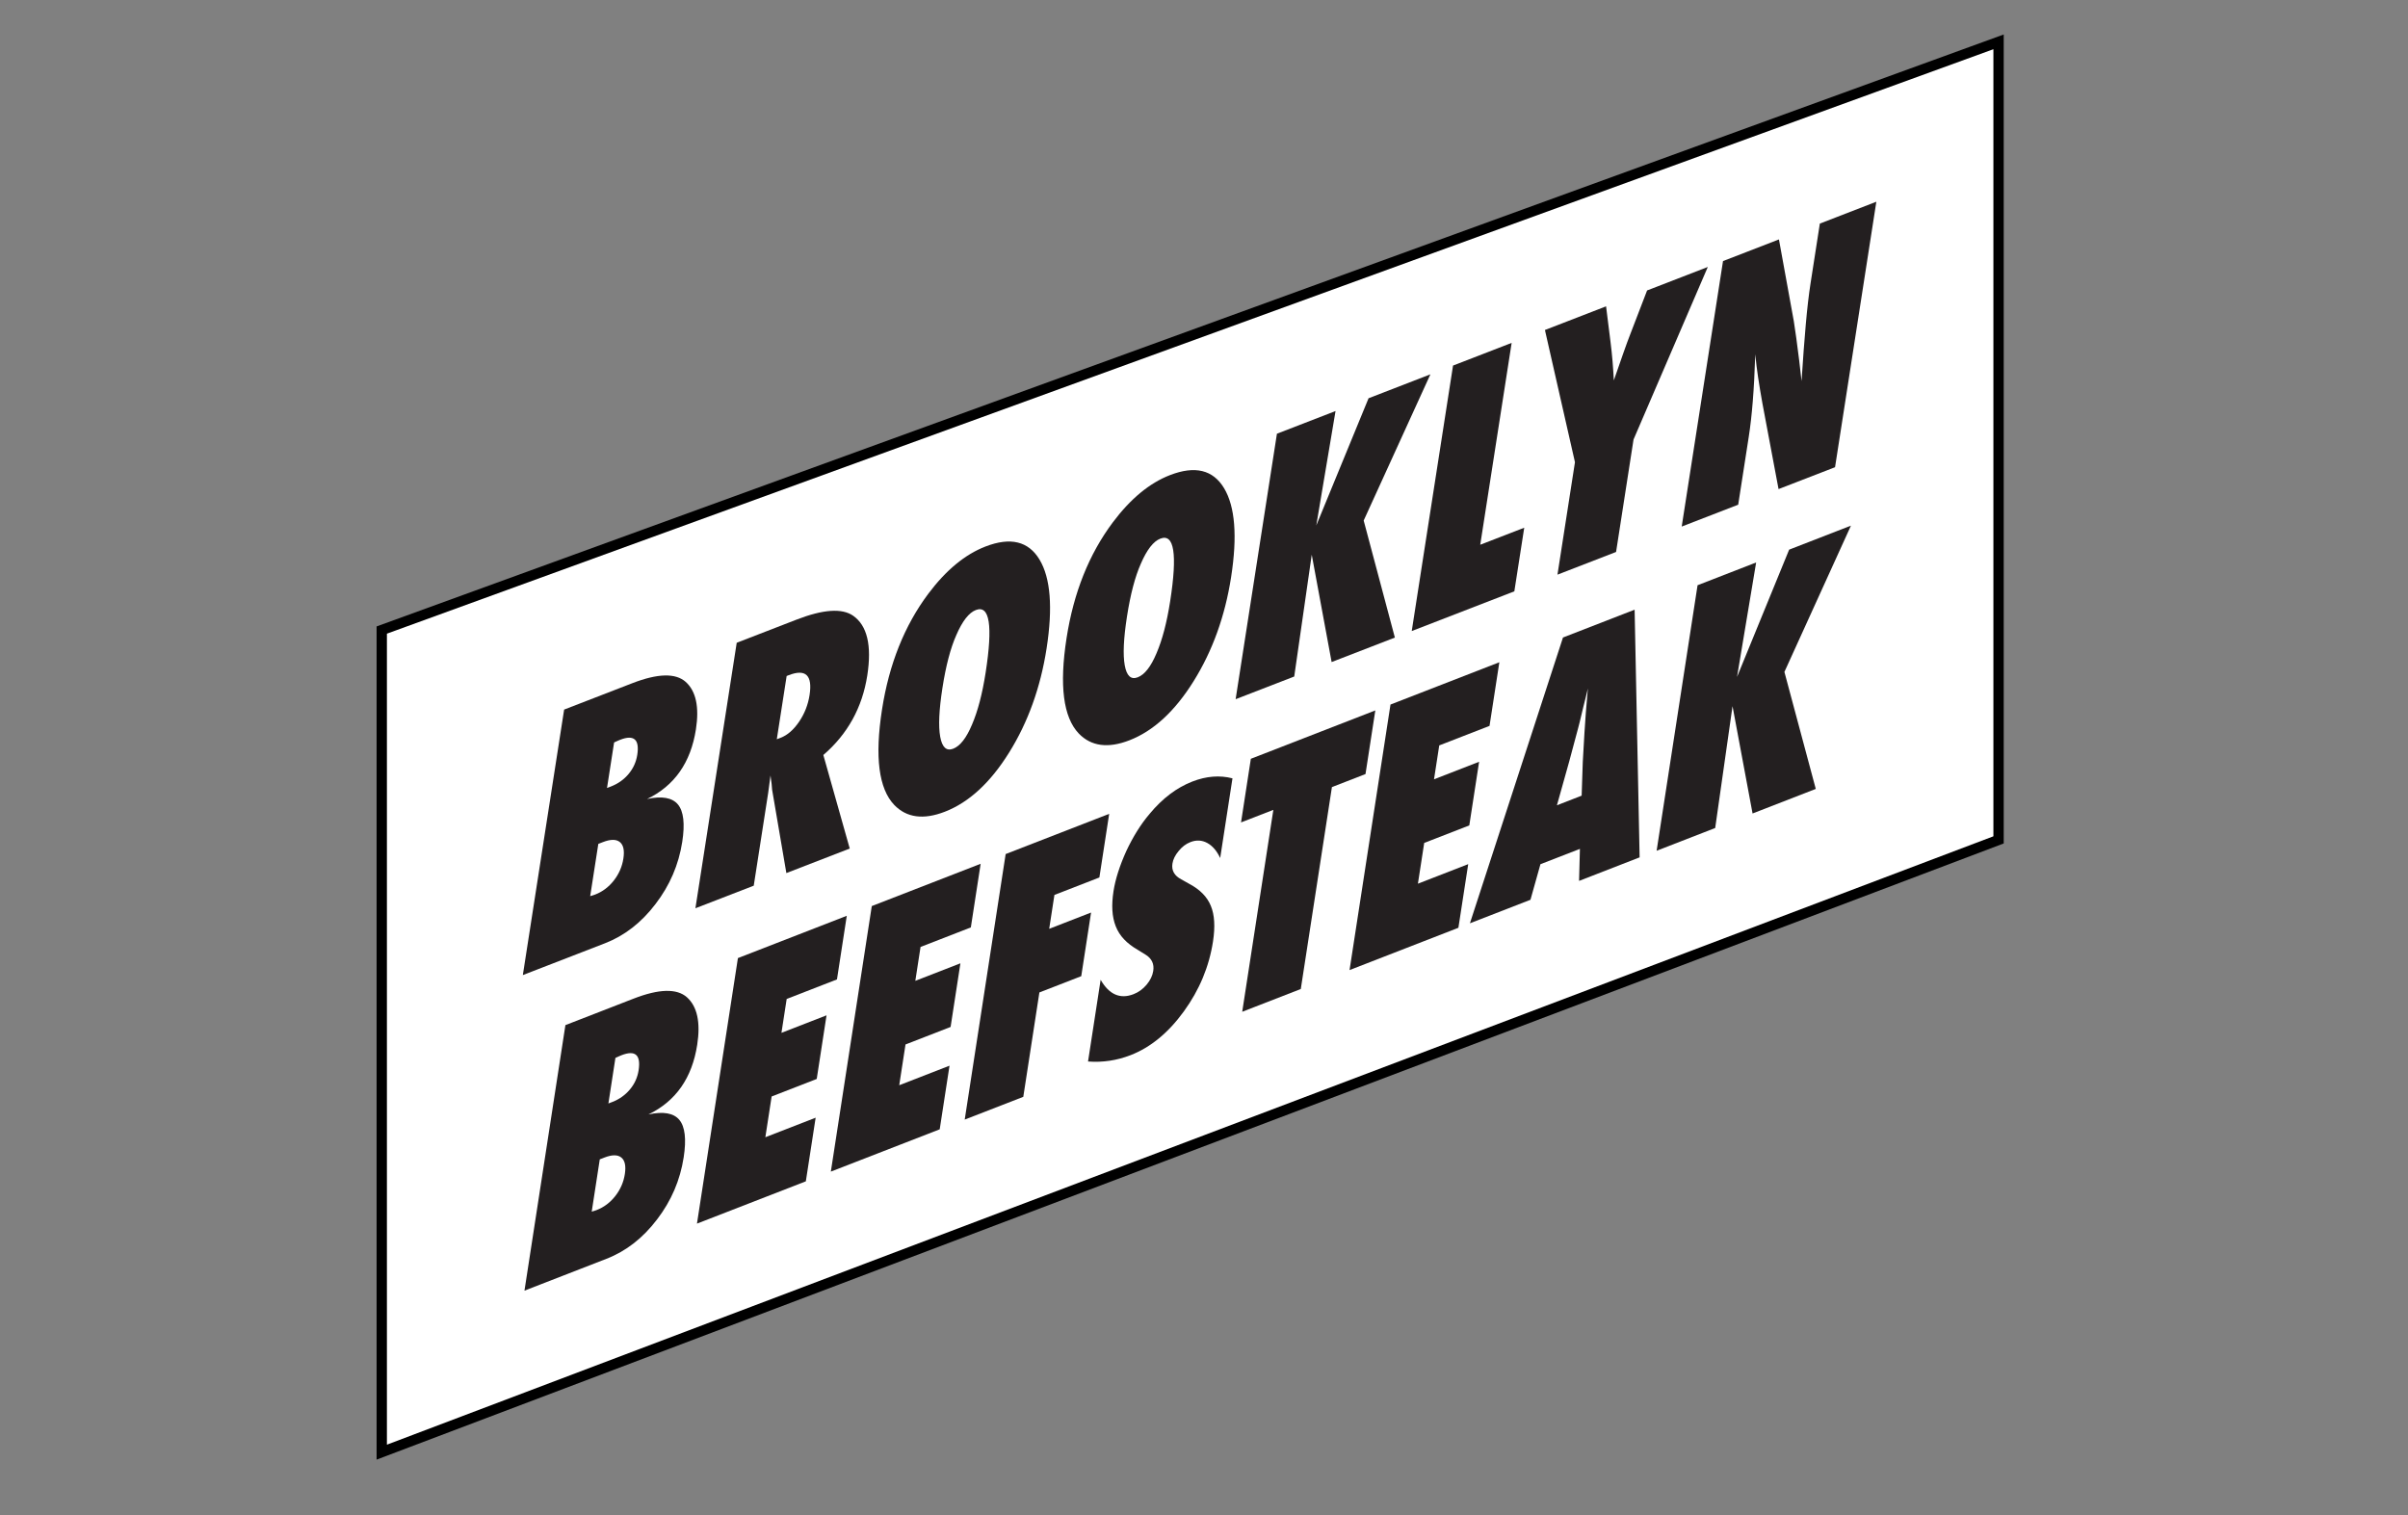 <?xml version="1.0" encoding="utf-8"?>
<!-- Generator: Adobe Illustrator 16.0.0, SVG Export Plug-In . SVG Version: 6.00 Build 0)  -->
<!DOCTYPE svg PUBLIC "-//W3C//DTD SVG 1.1//EN" "http://www.w3.org/Graphics/SVG/1.1/DTD/svg11.dtd">
<svg version="1.1" id="Layer_1" xmlns="http://www.w3.org/2000/svg" xmlns:xlink="http://www.w3.org/1999/xlink" x="0px" y="0px"
	 width="700px" height="440.5px" viewBox="0 0 700 440.5" enable-background="new 0 0 700 440.5" xml:space="preserve">
<rect x="0" y="0" width="700" height="440.5" fill="#808080" stroke="none"/>
<polygon fill="#FFFFFF" stroke="#000000" stroke-width="3" stroke-miterlimit="10" points="110.976,183.167 110.976,422.168 
	580.977,244.167 580.977,12.167 "/>
<g>
	<path fill="#231F20" d="M151.987,283.471l12.005-77.181l19.815-7.67c7.409-2.867,12.585-2.992,15.532-0.375
		c2.986,2.697,3.973,7.295,2.962,13.793c-1.503,9.664-6.24,16.414-14.208,20.25c4.341-0.929,7.338-0.396,8.986,1.596
		c1.647,1.992,2.062,5.622,1.243,10.888c-1.031,6.631-3.618,12.644-7.758,18.037c-4.12,5.416-9.025,9.225-14.717,11.428
		L151.987,283.471z M171.567,260.527c0.321-0.092,0.603-0.178,0.847-0.256c0.242-0.078,0.445-0.147,0.608-0.211
		c2.124-0.822,3.929-2.182,5.414-4.072c1.484-1.896,2.411-4.021,2.778-6.383c0.367-2.36,0.021-3.963-1.038-4.81
		c-1.059-0.843-2.691-0.838-4.897,0.017l-1.349,0.521L171.567,260.527z M176.457,229.087l1.145-0.442
		c2.043-0.791,3.747-1.998,5.114-3.623c1.366-1.625,2.212-3.486,2.539-5.586c0.694-4.465-0.96-5.924-4.963-4.374
		c-0.191,0.073-0.432,0.175-0.72,0.302c-0.289,0.129-0.641,0.288-1.054,0.479L176.457,229.087z"/>
	<path fill="#231F20" d="M247.019,246.688l-18.426,7.133l-4.141-24.236c-0.009-0.434-0.056-0.994-0.141-1.684
		c-0.085-0.688-0.195-1.506-0.329-2.457l-0.67,5.052l-4.199,26.991l-16.956,6.563l12.005-77.18l17.445-6.753
		c7.682-2.973,13.14-3.349,16.379-1.125c4.112,2.855,5.49,8.649,4.132,17.38c-1.452,9.331-5.709,17.039-12.774,23.124
		L247.019,246.688z M225.813,214.917l1.145-0.443c1.961-0.758,3.737-2.307,5.33-4.646c1.592-2.338,2.609-4.924,3.049-7.757
		c0.896-5.766-1.121-7.694-6.05-5.786l-0.612,0.237L225.813,214.917z"/>
	<path fill="#231F20" d="M304.239,188.523c-1.767,11.359-5.396,21.442-10.887,30.25c-5.459,8.767-11.689,14.504-18.689,17.213
		c-6.211,2.404-11.112,1.746-14.707-1.973c-4.512-4.726-5.698-13.975-3.556-27.747c2.052-13.192,6.536-24.409,13.451-33.648
		c5.136-6.855,10.673-11.434,16.612-13.731c7.271-2.815,12.514-1.548,15.727,3.801S306.086,176.649,304.239,188.523z
		 M286.521,195.546c2.129-13.689,1.177-19.756-2.852-18.196c-2.017,0.78-3.902,3.2-5.66,7.259c-1.69,3.786-3.038,8.914-4.044,15.383
		c-0.991,6.371-1.209,11.101-0.652,14.185c0.557,3.087,1.815,4.249,3.777,3.489c2.016-0.779,3.837-3.11,5.465-6.998
		C284.238,206.763,285.56,201.723,286.521,195.546z"/>
	<path fill="#231F20" d="M357.883,167.761c-1.768,11.359-5.396,21.442-10.887,30.25c-5.459,8.767-11.689,14.505-18.688,17.214
		c-6.211,2.403-11.112,1.745-14.707-1.974c-4.513-4.725-5.697-13.975-3.556-27.746c2.052-13.193,6.535-24.41,13.45-33.648
		c5.137-6.855,10.674-11.434,16.613-13.732c7.271-2.814,12.515-1.547,15.728,3.801C359.049,147.274,359.73,155.886,357.883,167.761z
		 M340.166,174.783c2.13-13.689,1.178-19.756-2.854-18.195c-2.017,0.78-3.901,3.199-5.659,7.258
		c-1.689,3.787-3.038,8.915-4.044,15.384c-0.991,6.371-1.209,11.1-0.651,14.185c0.556,3.087,1.813,4.248,3.776,3.489
		c2.017-0.78,3.837-3.111,5.465-6.998C337.883,186,339.205,180.958,340.166,174.783z"/>
	<path fill="#231F20" d="M405.486,185.354l-18.386,7.116l-5.78-31.21l-5.088,35.416l-17.037,6.595l12.006-77.18l17.037-6.595
		l-5.599,33.266l15.199-36.981l17.978-6.958l-19.396,42.506L405.486,185.354z"/>
	<path fill="#231F20" d="M440.215,171.912l-29.826,11.544l12.006-77.18l17.037-6.595l-9.129,58.684l12.789-4.949L440.215,171.912z"
		/>
	<path fill="#231F20" d="M469.789,160.465l-17.037,6.595l5.086-32.691l-8.729-38.433l17.772-6.879l1.283,10.261
		c0.252,2.002,0.455,3.942,0.611,5.824c0.153,1.882,0.274,3.698,0.36,5.449c1.064-3.074,1.99-5.727,2.771-7.955
		c0.78-2.228,1.446-4.044,2-5.447l4.899-12.749l17.65-6.831l-21.59,50.165L469.789,160.465z"/>
	<path fill="#231F20" d="M488.869,153.08l12.006-77.18l16.26-6.293l4.326,23.787c0.213,1.421,0.453,3.051,0.717,4.891
		c0.265,1.839,0.539,3.972,0.828,6.396l0.701,6.117c0.414-6.455,0.83-12.002,1.242-16.641c0.414-4.64,0.873-8.574,1.377-11.809
		l2.697-17.344l16.424-6.357l-12.004,77.18l-16.425,6.357l-4.68-24.874c-0.481-2.662-0.897-5.17-1.252-7.524
		c-0.354-2.353-0.631-4.617-0.836-6.794c-0.166,5.171-0.406,9.71-0.719,13.621c-0.312,3.91-0.705,7.383-1.179,10.414l-3.062,19.695
		L488.869,153.08z"/>
</g>
<g>
	<path fill="#231F20" d="M152.461,375.217l11.902-77.195l19.805-7.694c7.405-2.878,12.583-3.009,15.532-0.396
		c2.989,2.691,3.982,7.289,2.98,13.786c-1.491,9.668-6.218,16.423-14.182,20.271c4.341-0.934,7.337-0.405,8.988,1.584
		c1.651,1.99,2.071,5.619,1.258,10.887c-1.022,6.632-3.601,12.648-7.734,18.045c-4.112,5.422-9.013,9.236-14.702,11.447
		L152.461,375.217z M172.01,352.248c0.322-0.092,0.604-0.178,0.846-0.256c0.243-0.078,0.445-0.148,0.608-0.213
		c2.123-0.824,3.927-2.187,5.409-4.082c1.483-1.896,2.406-4.022,2.77-6.383c0.364-2.362,0.016-3.965-1.044-4.81
		c-1.06-0.843-2.693-0.836-4.897,0.021l-1.349,0.523L172.01,352.248z M176.859,320.803l1.145-0.443
		c2.042-0.793,3.744-2.004,5.108-3.631c1.364-1.627,2.208-3.489,2.532-5.59c0.689-4.468-0.968-5.923-4.97-4.367
		c-0.19,0.074-0.431,0.177-0.719,0.304c-0.289,0.129-0.639,0.288-1.054,0.479L176.859,320.803z"/>
	<path fill="#231F20" d="M202.607,355.73l11.902-77.195l31.648-12.299l-2.852,18.5l-14.62,5.681l-1.519,9.851l13.108-5.095
		l-2.852,18.5l-13.108,5.095l-1.827,11.849l14.62-5.681l-2.853,18.498L202.607,355.73z"/>
	<path fill="#231F20" d="M241.524,340.609l11.902-77.195l31.648-12.296l-2.852,18.498l-14.62,5.682l-1.519,9.849l13.108-5.094
		l-2.852,18.5l-13.108,5.094l-1.827,11.851l14.62-5.683l-2.853,18.5L241.524,340.609z"/>
	<path fill="#231F20" d="M297.468,318.871l-17.027,6.615l11.902-77.194l30.097-11.694l-2.853,18.5l-13.068,5.077L305,270.023
		l12.17-4.729l-2.853,18.5l-12.17,4.729L297.468,318.871z"/>
	<path fill="#231F20" d="M316.291,308.598l3.661-23.748c2.483,4.297,5.675,5.688,9.566,4.178c1.471-0.571,2.738-1.494,3.807-2.771
		c1.065-1.275,1.706-2.605,1.919-3.988c0.308-1.994-0.4-3.548-2.123-4.66l-2.382-1.479c-1.6-0.92-2.926-1.938-3.981-3.055
		c-1.058-1.115-1.86-2.378-2.413-3.778c-0.551-1.402-0.875-2.945-0.975-4.632c-0.101-1.685,0.008-3.538,0.32-5.562
		c0.535-3.474,1.775-7.373,3.725-11.697c0.951-2.031,1.991-3.954,3.115-5.766c1.124-1.812,2.356-3.511,3.702-5.09
		c3.708-4.464,7.835-7.579,12.382-9.346c4.056-1.576,7.94-1.885,11.66-0.926l-3.572,23.164c-0.982-2.094-2.24-3.556-3.777-4.385
		c-1.535-0.83-3.161-0.91-4.875-0.244c-1.309,0.508-2.451,1.377-3.435,2.604c-1.006,1.208-1.604,2.421-1.79,3.641
		c-0.309,1.992,0.545,3.52,2.559,4.579l2.33,1.313c3.123,1.654,5.213,3.787,6.269,6.396c1.084,2.6,1.295,6.053,0.631,10.356
		c-1.129,7.325-3.953,14.101-8.471,20.325c-4.518,6.226-9.675,10.465-15.474,12.718
		C324.667,308.302,320.541,308.919,316.291,308.598z"/>
	<path fill="#231F20" d="M378.137,287.525l-17.026,6.617l9.049-58.697l-9.394,3.648l2.854-18.499l36.182-14.06l-2.854,18.5
		l-9.761,3.792L378.137,287.525z"/>
	<path fill="#231F20" d="M392.309,282.02l11.902-77.194l31.646-12.298l-2.854,18.499l-14.619,5.681l-1.52,9.85l13.11-5.096
		l-2.852,18.5l-13.109,5.094l-1.828,11.848l14.621-5.68l-2.854,18.5L392.309,282.02z"/>
	<path fill="#231F20" d="M476.633,249.252l-17.602,6.839l0.246-9.307l-11.476,4.458l-2.899,10.338l-17.601,6.839l27.054-83.083
		l20.825-8.092L476.633,249.252z M459.783,231.312l0.285-8.571c-0.021-0.021-0.009-0.45,0.045-1.286
		c0.059-0.711,0.219-3.5,0.481-8.365c0.033-0.546,0.086-1.295,0.154-2.246c0.068-0.951,0.152-2.15,0.248-3.598l0.596-7.094
		c-0.164,0.721-0.358,1.534-0.588,2.437c-0.229,0.905-0.479,1.895-0.746,2.97c-0.508,2.142-0.865,3.626-1.069,4.459
		c-0.205,0.831-0.337,1.336-0.388,1.512l-2.627,9.811l-3.58,12.767L459.783,231.312z"/>
	<path fill="#231F20" d="M527.842,229.354l-18.375,7.141l-5.824-31.201l-5.039,35.423l-17.028,6.616l11.901-77.195l17.029-6.616
		l-5.553,33.272l15.147-37.002l17.968-6.981l-19.343,42.532L527.842,229.354z"/>
</g>
</svg>
